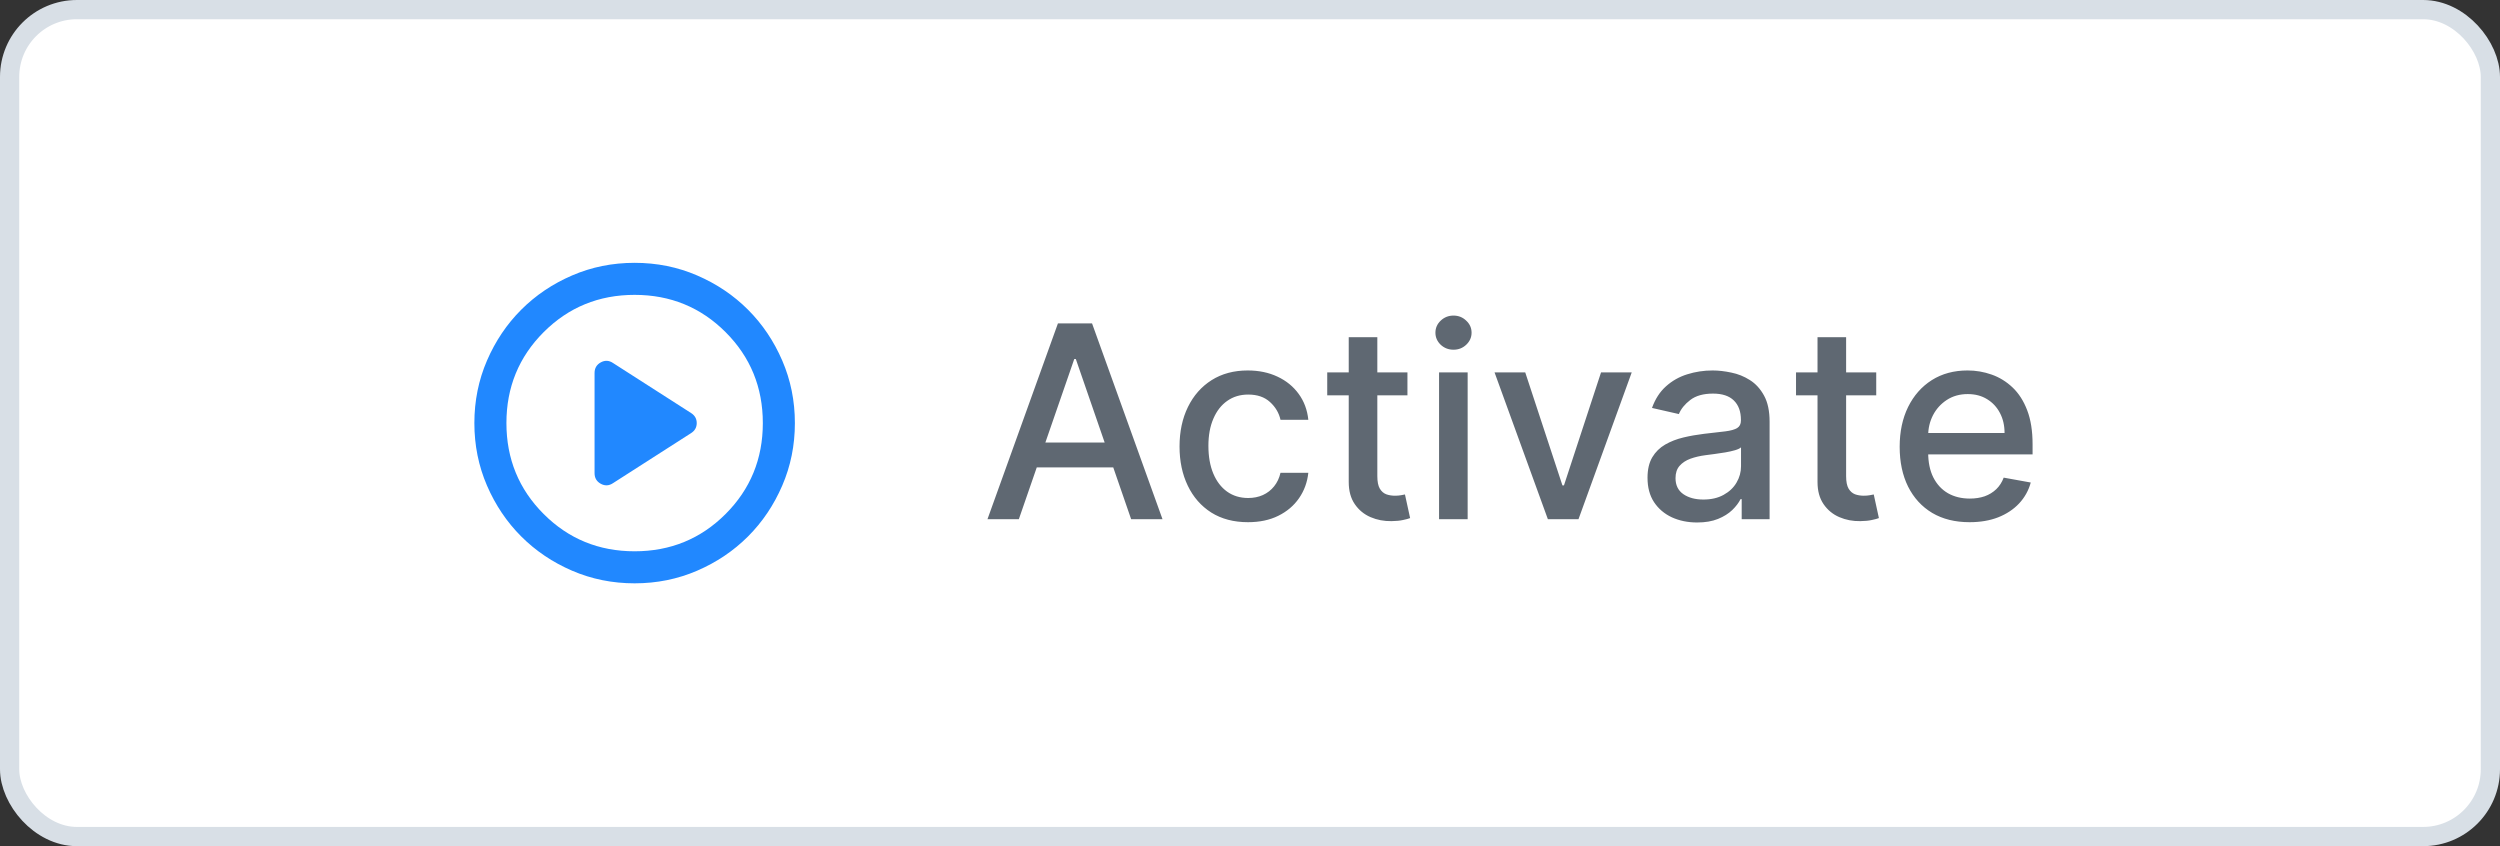 <svg width="130" height="44" viewBox="0 0 130 44" fill="none" xmlns="http://www.w3.org/2000/svg">
<rect x="0" y="0" width="130" height="44" fill="#333333" stroke="none"/>
<rect x="0.5" y="0.5" width="129" height="43" rx="3.5" fill="white"/>
<rect x="0.5" y="0.5" width="129" height="43" rx="3.5" stroke="#D8DFE6"/>
<mask id="mask0_9335_1216" style="mask-type:alpha" maskUnits="userSpaceOnUse" x="23" y="12" width="20" height="20">
<rect x="23" y="12" width="20" height="20" fill="#D9D9D9"/>
</mask>
<g mask="url(#mask0_9335_1216)">
<path d="M31.875 25.125L35.938 22.521C36.132 22.396 36.23 22.222 36.23 22C36.23 21.778 36.132 21.604 35.938 21.479L31.875 18.875C31.667 18.736 31.455 18.726 31.24 18.844C31.025 18.962 30.917 19.146 30.917 19.396V24.604C30.917 24.854 31.025 25.038 31.24 25.156C31.455 25.274 31.667 25.264 31.875 25.125ZM33 30.333C31.848 30.333 30.764 30.114 29.75 29.677C28.736 29.239 27.855 28.646 27.105 27.896C26.355 27.146 25.761 26.264 25.323 25.25C24.886 24.236 24.667 23.153 24.667 22C24.667 20.847 24.886 19.764 25.323 18.75C25.761 17.736 26.355 16.854 27.105 16.104C27.855 15.354 28.736 14.76 29.75 14.323C30.764 13.885 31.848 13.667 33 13.667C34.153 13.667 35.236 13.885 36.25 14.323C37.264 14.76 38.146 15.354 38.896 16.104C39.646 16.854 40.24 17.736 40.677 18.75C41.115 19.764 41.334 20.847 41.334 22C41.334 23.153 41.115 24.236 40.677 25.25C40.24 26.264 39.646 27.146 38.896 27.896C38.146 28.646 37.264 29.239 36.25 29.677C35.236 30.114 34.153 30.333 33 30.333ZM33 28.667C34.861 28.667 36.438 28.021 37.73 26.729C39.021 25.438 39.667 23.861 39.667 22C39.667 20.139 39.021 18.562 37.73 17.271C36.438 15.979 34.861 15.333 33 15.333C31.139 15.333 29.563 15.979 28.271 17.271C26.98 18.562 26.334 20.139 26.334 22C26.334 23.861 26.98 25.438 28.271 26.729C29.563 28.021 31.139 28.667 33 28.667Z" fill="#2188FF"/>
</g>
<path d="M52.979 27H51.348L55.012 16.818H56.787L60.451 27H58.82L55.942 18.668H55.862L52.979 27ZM53.252 23.013H58.542V24.305H53.252V23.013ZM64.896 27.154C64.156 27.154 63.52 26.987 62.986 26.652C62.456 26.314 62.048 25.848 61.764 25.255C61.478 24.662 61.336 23.982 61.336 23.217C61.336 22.441 61.482 21.757 61.773 21.163C62.065 20.567 62.476 20.101 63.006 19.766C63.537 19.432 64.162 19.264 64.881 19.264C65.461 19.264 65.978 19.372 66.432 19.587C66.886 19.799 67.252 20.098 67.531 20.482C67.812 20.867 67.98 21.316 68.033 21.829H66.586C66.506 21.472 66.324 21.163 66.039 20.905C65.757 20.646 65.379 20.517 64.906 20.517C64.491 20.517 64.128 20.626 63.817 20.845C63.508 21.061 63.268 21.369 63.096 21.77C62.923 22.168 62.837 22.638 62.837 23.182C62.837 23.739 62.922 24.219 63.091 24.624C63.26 25.028 63.499 25.341 63.807 25.563C64.118 25.785 64.485 25.896 64.906 25.896C65.187 25.896 65.442 25.845 65.671 25.742C65.903 25.636 66.097 25.485 66.253 25.29C66.412 25.094 66.523 24.859 66.586 24.584H68.033C67.98 25.078 67.819 25.518 67.55 25.906C67.282 26.294 66.922 26.599 66.472 26.821C66.024 27.043 65.499 27.154 64.896 27.154ZM73.187 19.364V20.557H69.016V19.364H73.187ZM70.134 17.534H71.621V24.758C71.621 25.046 71.664 25.263 71.75 25.409C71.836 25.552 71.947 25.649 72.083 25.702C72.222 25.752 72.373 25.777 72.536 25.777C72.655 25.777 72.759 25.769 72.849 25.752C72.938 25.736 73.008 25.722 73.058 25.712L73.326 26.94C73.24 26.974 73.117 27.007 72.958 27.04C72.799 27.076 72.6 27.096 72.362 27.099C71.971 27.106 71.606 27.037 71.268 26.891C70.93 26.745 70.656 26.519 70.448 26.215C70.239 25.91 70.134 25.527 70.134 25.066V17.534ZM74.831 27V19.364H76.318V27H74.831ZM75.582 18.185C75.323 18.185 75.101 18.099 74.916 17.927C74.734 17.751 74.642 17.542 74.642 17.3C74.642 17.055 74.734 16.846 74.916 16.674C75.101 16.498 75.323 16.41 75.582 16.41C75.841 16.41 76.061 16.498 76.243 16.674C76.429 16.846 76.522 17.055 76.522 17.3C76.522 17.542 76.429 17.751 76.243 17.927C76.061 18.099 75.841 18.185 75.582 18.185ZM84.85 19.364L82.081 27H80.49L77.716 19.364H79.312L81.246 25.24H81.326L83.254 19.364H84.85ZM88.251 27.169C87.767 27.169 87.329 27.079 86.938 26.901C86.547 26.718 86.237 26.455 86.009 26.11C85.783 25.765 85.671 25.343 85.671 24.842C85.671 24.412 85.754 24.057 85.919 23.778C86.085 23.5 86.309 23.28 86.59 23.117C86.872 22.955 87.187 22.832 87.535 22.749C87.883 22.666 88.238 22.604 88.599 22.56C89.056 22.507 89.427 22.464 89.713 22.431C89.998 22.395 90.205 22.337 90.334 22.257C90.463 22.178 90.528 22.048 90.528 21.869V21.834C90.528 21.4 90.405 21.064 90.16 20.825C89.918 20.587 89.557 20.467 89.076 20.467C88.576 20.467 88.181 20.578 87.893 20.8C87.608 21.019 87.411 21.263 87.301 21.531L85.904 21.213C86.07 20.749 86.312 20.375 86.63 20.09C86.952 19.801 87.321 19.592 87.739 19.463C88.156 19.331 88.596 19.264 89.056 19.264C89.361 19.264 89.684 19.301 90.026 19.374C90.37 19.443 90.692 19.572 90.99 19.761C91.292 19.95 91.539 20.22 91.731 20.572C91.923 20.92 92.019 21.372 92.019 21.929V27H90.568V25.956H90.508C90.412 26.148 90.268 26.337 90.076 26.523C89.883 26.708 89.636 26.863 89.335 26.985C89.033 27.108 88.672 27.169 88.251 27.169ZM88.574 25.976C88.985 25.976 89.336 25.895 89.628 25.732C89.923 25.57 90.147 25.358 90.299 25.096C90.455 24.831 90.533 24.547 90.533 24.246V23.261C90.48 23.314 90.377 23.364 90.225 23.41C90.076 23.454 89.905 23.492 89.713 23.525C89.52 23.555 89.333 23.583 89.151 23.609C88.969 23.633 88.816 23.652 88.693 23.669C88.405 23.706 88.141 23.767 87.903 23.853C87.668 23.939 87.479 24.063 87.336 24.226C87.197 24.385 87.127 24.597 87.127 24.862C87.127 25.23 87.263 25.509 87.535 25.697C87.807 25.883 88.153 25.976 88.574 25.976ZM97.564 19.364V20.557H93.393V19.364H97.564ZM94.511 17.534H95.998V24.758C95.998 25.046 96.041 25.263 96.127 25.409C96.213 25.552 96.324 25.649 96.46 25.702C96.599 25.752 96.75 25.777 96.913 25.777C97.032 25.777 97.136 25.769 97.226 25.752C97.315 25.736 97.385 25.722 97.435 25.712L97.703 26.94C97.617 26.974 97.494 27.007 97.335 27.04C97.176 27.076 96.977 27.096 96.739 27.099C96.347 27.106 95.983 27.037 95.645 26.891C95.307 26.745 95.033 26.519 94.825 26.215C94.616 25.91 94.511 25.527 94.511 25.066V17.534ZM102.417 27.154C101.665 27.154 101.017 26.993 100.474 26.672C99.933 26.347 99.516 25.891 99.221 25.305C98.929 24.715 98.783 24.024 98.783 23.232C98.783 22.449 98.929 21.76 99.221 21.163C99.516 20.567 99.927 20.101 100.454 19.766C100.984 19.432 101.604 19.264 102.313 19.264C102.744 19.264 103.162 19.335 103.566 19.478C103.97 19.62 104.333 19.844 104.655 20.149C104.976 20.454 105.23 20.85 105.415 21.337C105.601 21.821 105.694 22.41 105.694 23.102V23.629H99.623V22.516H104.237C104.237 22.125 104.157 21.778 103.998 21.477C103.839 21.172 103.616 20.931 103.327 20.756C103.042 20.58 102.707 20.492 102.323 20.492C101.905 20.492 101.541 20.595 101.229 20.8C100.921 21.003 100.682 21.268 100.513 21.596C100.348 21.921 100.265 22.274 100.265 22.655V23.525C100.265 24.035 100.354 24.47 100.533 24.827C100.715 25.185 100.969 25.459 101.294 25.648C101.619 25.833 101.998 25.926 102.432 25.926C102.714 25.926 102.971 25.886 103.203 25.807C103.435 25.724 103.635 25.601 103.805 25.439C103.974 25.276 104.103 25.076 104.192 24.837L105.599 25.091C105.487 25.505 105.284 25.868 104.993 26.18C104.704 26.488 104.341 26.728 103.904 26.901C103.47 27.07 102.974 27.154 102.417 27.154Z" fill="#5F6872"/>
</svg>
